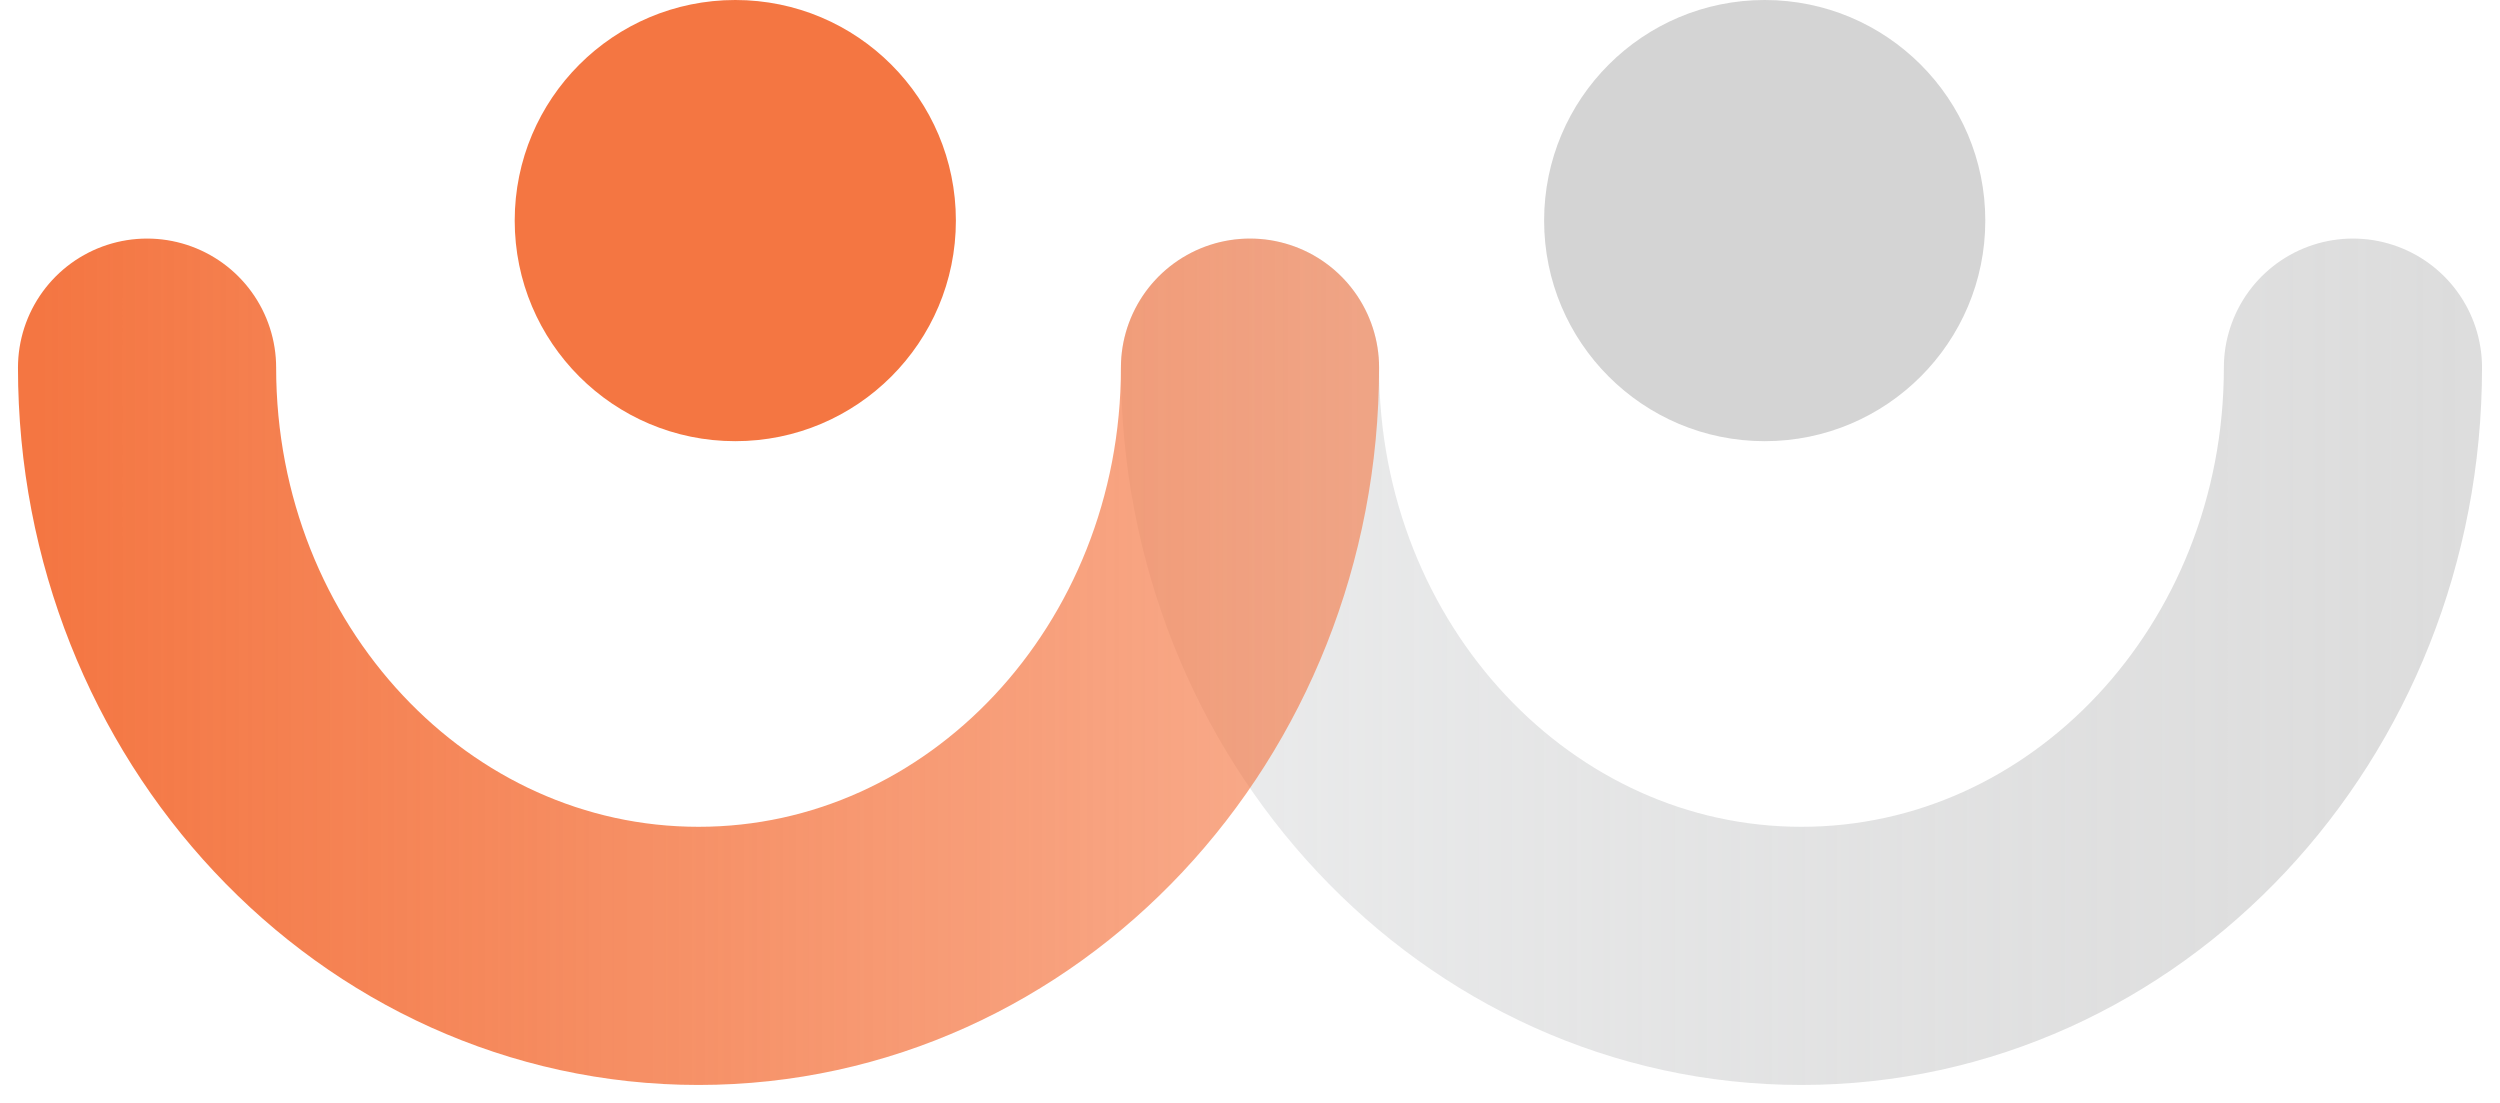<svg width="68" height="30" viewBox="0 0 68 30" fill="none" xmlns="http://www.w3.org/2000/svg">
<path opacity="0.8" d="M64 10C64 18.838 57.284 26 49 26C40.716 26 34 18.836 34 10" stroke="url(#paint0_linear_64_85)" stroke-width="7.022" stroke-miterlimit="10" stroke-linecap="round"/>
<path d="M20 12C23.314 12 26 9.314 26 6C26 2.686 23.314 0 20 0C16.686 0 14 2.686 14 6C14 9.314 16.686 12 20 12Z" fill="#F47642"/>
<path opacity="0.8" d="M48 12C51.314 12 54 9.314 54 6C54 2.686 51.314 0 48 0C44.686 0 42 2.686 42 6C42 9.314 44.686 12 48 12Z" fill="#C9C9C9"/>
<path d="M34 10C34 18.838 27.284 26 18.999 26C10.714 26 4 18.836 4 10" stroke="url(#paint1_linear_64_85)" stroke-width="7.022" stroke-miterlimit="10" stroke-linecap="round"/>
<defs>
<linearGradient id="paint0_linear_64_85" x1="30.947" y1="18.001" x2="67.051" y2="18.001" gradientUnits="userSpaceOnUse">
<stop stop-color="#E6E7E8"/>
<stop offset="1" stop-color="#C9C9C9" stop-opacity="0.8"/>
</linearGradient>
<linearGradient id="paint1_linear_64_85" x1="1.039" y1="18.001" x2="36.961" y2="18.001" gradientUnits="userSpaceOnUse">
<stop stop-color="#F47642"/>
<stop offset="1" stop-color="#F47642" stop-opacity="0.6"/>
</linearGradient>
</defs>
</svg>
